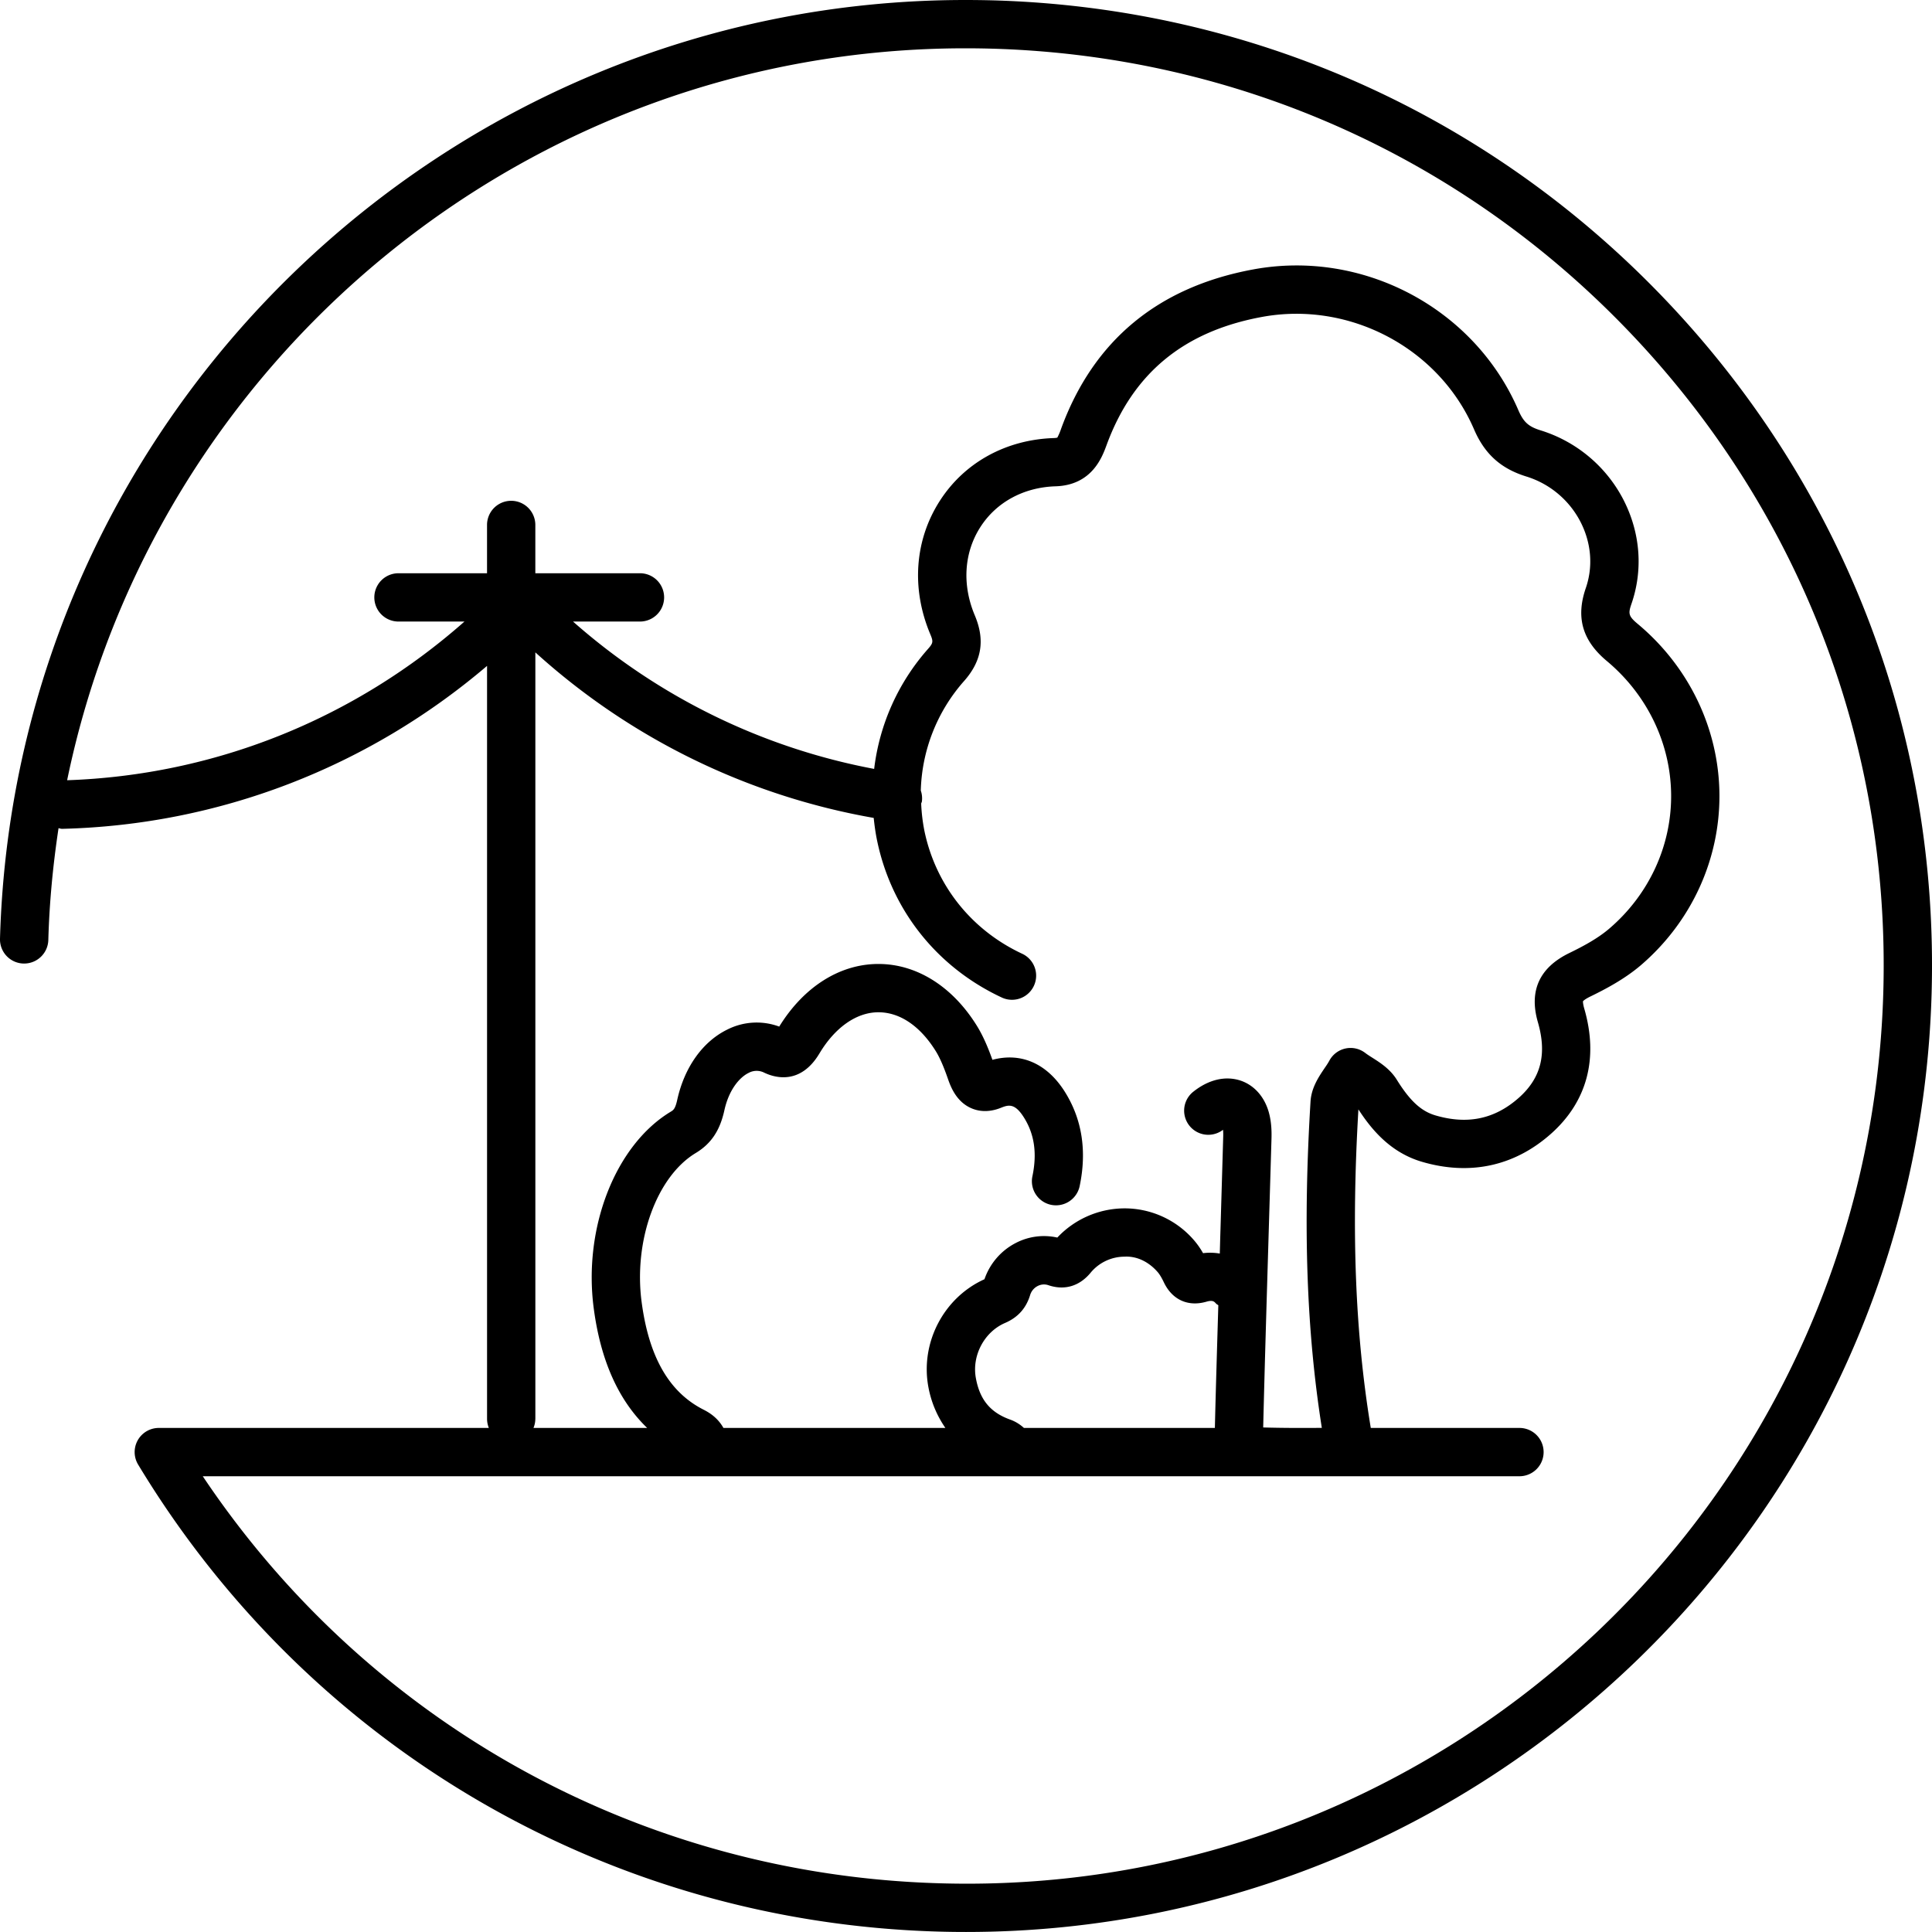 <svg xmlns="http://www.w3.org/2000/svg" title="icon tree bush powerline" viewBox="0 0 80 80">
    <path d="M77.984 41.072c-.592 20.944-18.099 37.527-39.065 36.911-12.39-.349-23.67-6.613-30.523-16.855H62.918a1 1 0 0 0 0-2h-6.157c-.647-3.932-.81-8.138-.512-13.191.543.839 1.331 1.788 2.63 2.17 1.991.584 3.84.18 5.351-1.166 1.491-1.331 1.966-3.12 1.372-5.173-.063-.217-.053-.305-.056-.306.01-.012.074-.086.316-.203.623-.303 1.424-.725 2.098-1.305 2.08-1.792 3.258-4.364 3.238-7.058-.022-2.71-1.254-5.283-3.382-7.06-.392-.327-.398-.434-.26-.833.484-1.405.37-2.925-.32-4.285a5.79 5.79 0 0 0-3.437-2.896c-.506-.155-.714-.344-.927-.837-1.815-4.215-6.425-6.67-10.977-5.829-3.944.727-6.62 2.945-7.956 6.595a2.407 2.407 0 0 1-.157.369s-.038.015-.14.019c-1.985.063-3.71 1.013-4.73 2.606-1.04 1.622-1.184 3.632-.392 5.514.131.31.122.368-.097.616a9.13 9.13 0 0 0-2.226 4.964 26.123 26.123 0 0 1-12.469-6.102H26.5a1 1 0 1 0 0-2h-4.333v-2a1 1 0 1 0-2 0v2H16.5a1 1 0 1 0 0 2h2.732C14.65 29.783 8.877 32.098 2.78 32.308 6.36 14.95 21.762 2 39.977 2c.361 0 .725.005 1.088.015 10.148.286 19.577 4.506 26.551 11.884 6.972 7.377 10.655 17.027 10.368 27.173zM42.398 59.128a1.675 1.675 0 0 0-.589-.353c-.805-.294-1.238-.821-1.4-1.709-.173-.932.346-1.915 1.21-2.286.53-.229.87-.608 1.037-1.156a.62.62 0 0 1 .316-.375.563.563 0 0 1 .424-.037c.671.233 1.291.053 1.754-.499a1.826 1.826 0 0 1 1.4-.677c.536-.034 1.03.225 1.391.643.097.113.19.289.255.426.345.718 1 1.014 1.757.796.264-.077.326-.005.397.074.03.033.067.046.098.074-.05 1.692-.102 3.384-.143 5.079h-7.907zm-20.23-.376V27.014a28.085 28.085 0 0 0 14.01 6.854c.034.322.078.645.147.969.605 2.872 2.493 5.233 5.18 6.479a1 1 0 0 0 .841-1.814c-2.109-.978-3.59-2.829-4.064-5.078a7.302 7.302 0 0 1-.138-1.151c.008-.031.026-.056.03-.089a.994.994 0 0 0-.046-.449 7.134 7.134 0 0 1 1.797-4.54c.73-.829.87-1.69.44-2.712-.534-1.265-.45-2.599.23-3.658.66-1.03 1.793-1.646 3.11-1.688 1.508-.046 1.931-1.205 2.113-1.699 1.09-2.979 3.195-4.718 6.44-5.315 3.627-.667 7.328 1.288 8.778 4.653.442 1.027 1.113 1.631 2.176 1.958a3.777 3.777 0 0 1 2.241 1.891c.442.871.517 1.839.212 2.725-.419 1.215-.144 2.174.87 3.021 1.676 1.4 2.646 3.42 2.663 5.541.016 2.104-.91 4.119-2.545 5.526-.495.428-1.12.756-1.665 1.022-1.243.602-1.683 1.566-1.308 2.865.381 1.315.133 2.308-.78 3.124-.996.887-2.124 1.129-3.459.738-.594-.174-1.059-.602-1.605-1.481-.275-.441-.684-.701-1.013-.91-.1-.064-.202-.127-.293-.197a.996.996 0 0 0-1.486.324c-.058.106-.13.212-.203.317-.24.357-.54.802-.575 1.372-.316 5.172-.168 9.481.468 13.513-.834.006-1.635.006-2.428-.017.066-2.726.15-5.452.231-8.179l.112-3.755c.01-.311.003-.72-.115-1.133-.187-.647-.619-1.121-1.187-1.303-.618-.195-1.3-.034-1.924.459a1 1 0 1 0 1.22 1.585c.011.115.01.238.006.334l-.11 3.754c-.012.346-.02.691-.03 1.037a2.381 2.381 0 0 0-.693-.016 3.348 3.348 0 0 0-.359-.517 3.791 3.791 0 0 0-2.923-1.338 3.837 3.837 0 0 0-2.753 1.209 2.524 2.524 0 0 0-1.714.221 2.654 2.654 0 0 0-1.302 1.504c-1.686.76-2.662 2.623-2.324 4.457.12.654.37 1.212.705 1.701h-9.19c-.259-.463-.65-.668-.838-.764-1.417-.724-2.25-2.181-2.55-4.454-.337-2.544.627-5.194 2.241-6.166.636-.384 1.001-.929 1.185-1.765.193-.879.646-1.379 1.006-1.553a.692.692 0 0 1 .641-.011c.425.205 1.497.534 2.292-.797.644-1.075 1.528-1.696 2.427-1.702h.015c.89 0 1.733.574 2.38 1.62.21.343.381.803.507 1.166.134.385.377.925.94 1.179.262.119.691.215 1.256-.014.315-.128.57-.177.932.392.442.692.56 1.492.36 2.447a.998.998 0 0 0 .772 1.183 1.002 1.002 0 0 0 1.184-.773c.308-1.471.096-2.794-.63-3.934-.735-1.149-1.8-1.614-2.982-1.297-.154-.432-.36-.949-.638-1.4-1.009-1.634-2.495-2.569-4.08-2.569h-.03c-1.588.01-3.07.955-4.08 2.593a2.687 2.687 0 0 0-2.14.118c-1.026.498-1.786 1.563-2.085 2.923-.082.371-.162.419-.264.481-2.29 1.378-3.634 4.802-3.192 8.141.283 2.149 1.015 3.801 2.213 4.956H22.09a.994.994 0 0 0 .077-.376zm46.901-46.227C61.73 4.759 51.803.317 41.122.015 40.738.005 40.357 0 39.976 0 18.436 0 .612 17.206 0 38.87a1 1 0 0 0 .971 1.028h.03c.54 0 .983-.43 1-.972.043-1.572.194-3.116.423-4.633.047.007.09.027.138.027h.026c6.488-.164 12.646-2.546 17.58-6.747v31.179c0 .132.027.259.074.376H6.576a1 1 0 0 0-.857 1.516c7.08 11.724 19.47 18.953 33.143 19.339.384.011.765.016 1.145.016 21.541-.001 39.365-17.206 39.977-38.87.302-10.68-3.575-20.839-10.915-28.604z"/>
</svg>